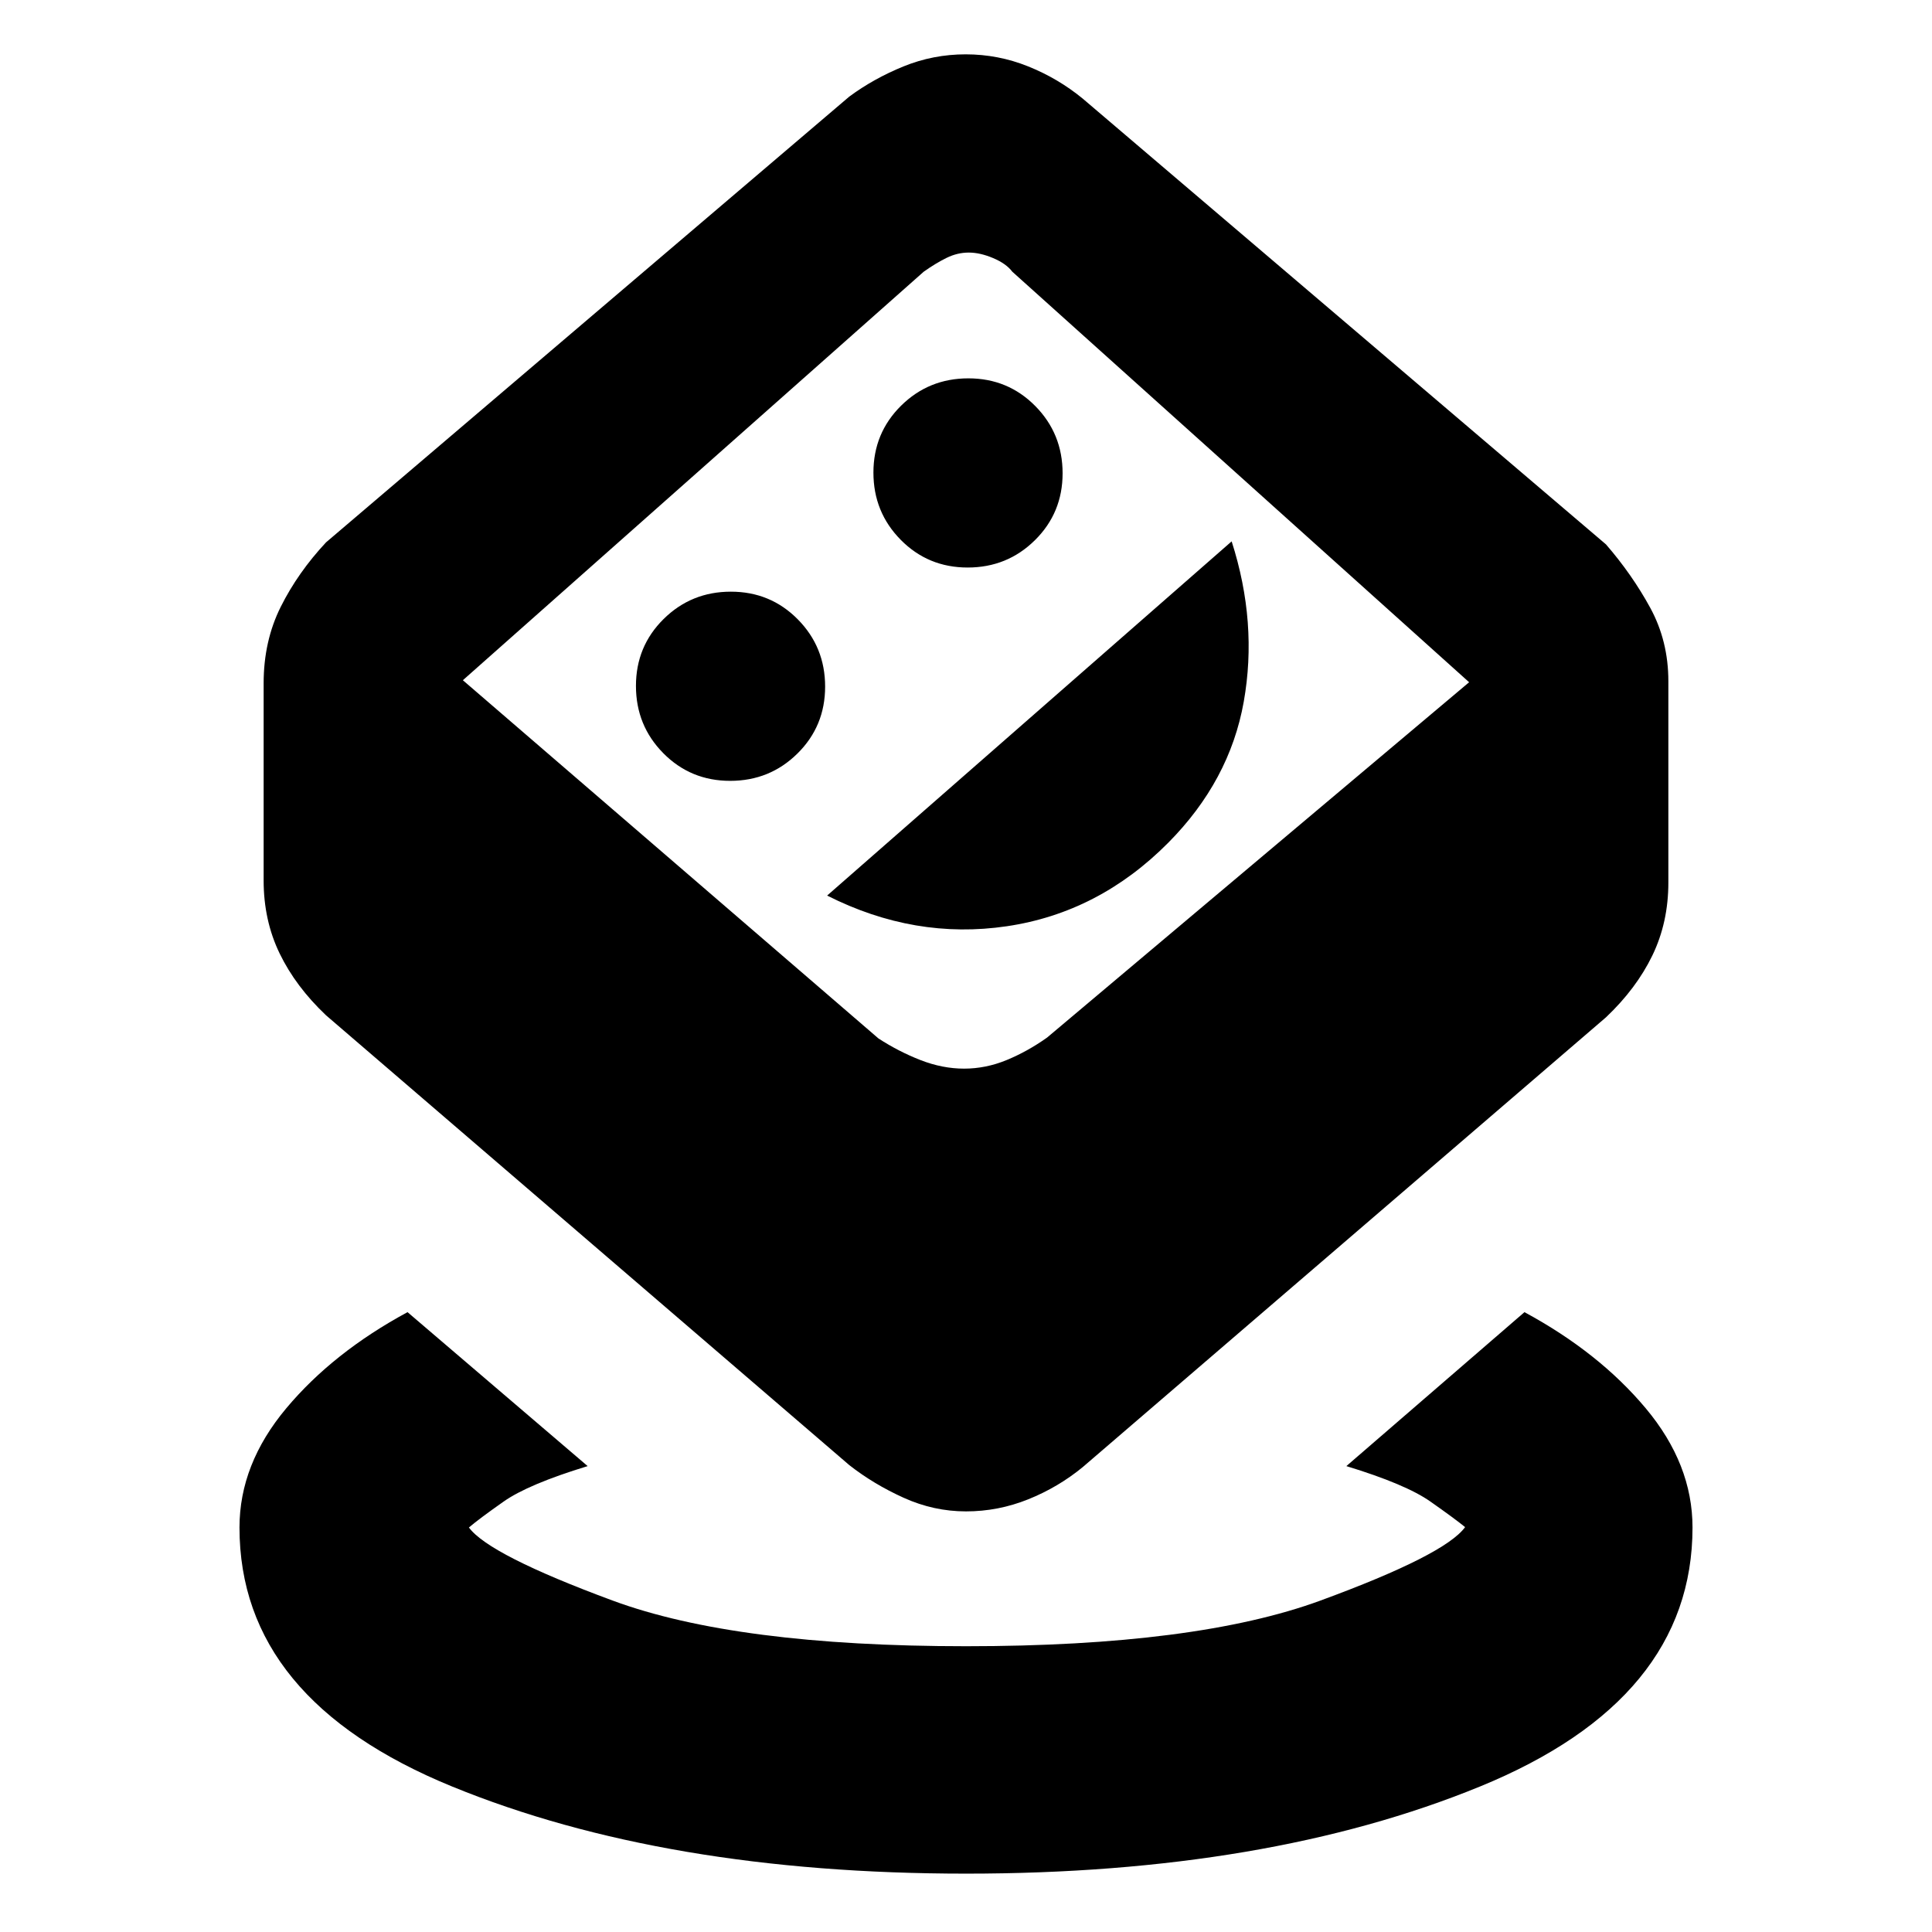 <svg xmlns="http://www.w3.org/2000/svg" height="20" viewBox="0 -960 960 960" width="20"><path d="M480.051-29Q330.5-29 224.75-72.25T119-201q0-31.47 23.25-59.235T202.5-308l89.5 76.5q-29.5 9-41.75 17.615Q238-205.27 233-201q10 13.6 71.383 36.3Q365.766-142 480.04-142t176.117-22.7Q718-187.4 728-201.184q-5-4.1-17.25-12.708T669-231.5l88.5-76.5q37 20 60.25 47.765T841-201q0 85.5-105.699 128.75T480.051-29Zm-.047-180q-16.004 0-30.944-6.75Q434.121-222.5 422-232L162-455.5q-15.071-14.267-23.036-30.7Q131-502.633 131-522.5v-98q0-20.959 8.5-37.98Q148-675.5 162-690.5L422-912q12.19-9 26.94-15 14.75-6 30.905-6t31.07 6q14.916 6 27.085 16l260 221.5q13 15 22 31.52 9 16.521 9 36.48v100q0 19.867-7.964 36.3-7.965 16.433-23.036 30.7L538-231q-12.167 10-27.079 16-14.913 6-30.917 6Zm-.947-220q10.764 0 21.103-4.25 10.34-4.25 20.104-11.17L730-621 503-825q-3-4-9.5-6.75t-12.133-2.75q-5.634 0-11 2.625Q465-829.25 459-825L230-622l206.5 178q10 6.5 20.896 10.75 10.897 4.25 21.661 4.25ZM362.831-572q19.669 0 33.419-13.581Q410-599.162 410-618.831t-13.581-33.419Q382.838-666 363.169-666t-33.419 13.581Q316-638.838 316-619.169t13.581 33.419Q343.162-572 362.831-572ZM411-515q43.5 22 89.25 15.25t80.236-41.488Q611-572 618-611.25q7-39.25-6-79.75L411-515Zm69.831-163q19.669 0 33.419-13.581Q528-705.162 528-724.831t-13.581-33.419Q500.838-772 481.169-772t-33.419 13.581Q434-744.838 434-725.169t13.581 33.419Q461.162-678 480.831-678ZM480-631.5Z"/></svg>